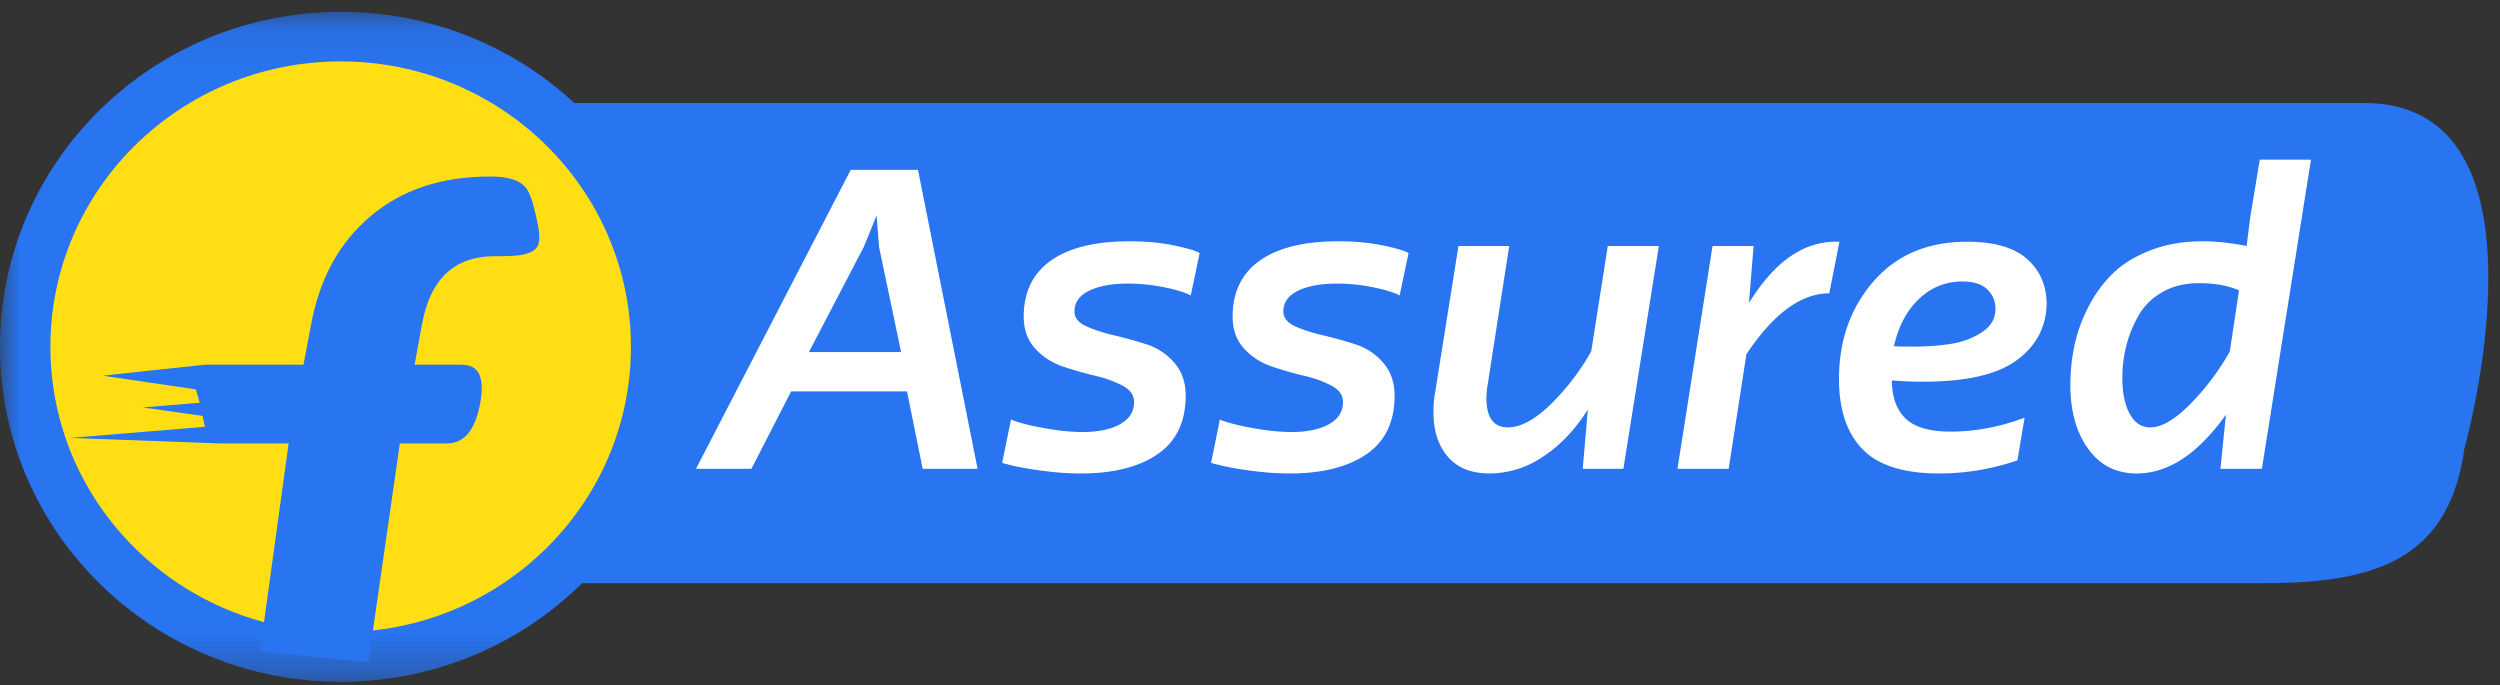 <svg width="62" height="17" viewBox="0 0 62 17" xmlns="http://www.w3.org/2000/svg" xmlns:xlink="http://www.w3.org/1999/xlink"><rect x="0" y="0" width="62" height="17" fill="#333333" stroke="none"/><defs><path id="0" d="M16.897 16.707H0V.092h16.897z"/><mask id="1" fill="#fff"><use xlink:href="#0"/></mask></defs><g fill="none" fill-rule="evenodd"><path d="M61.116 11.13c-.386 2.763-2.228 3.333-4.976 3.333H8.386c-2.748 0-4.877-.22-4.976-3.332V5.886c.351-3.207 2.228-3.332 4.976-3.332H58.63c4.9 0 2.486 8.577 2.486 8.577" fill="#2874f1"/><path d="M24.245 11.626h-1.363l-.388-1.919H19.62l-.985 1.92H17.26l3.838-7.415h1.668l1.478 7.414zm-1.898-2.894l-.545-2.6-.063-.787-.315.776-1.363 2.611h2.286zm2.506 2.748l.22-1.08c.022.02.121.055.3.104.178.05.409.096.692.142.283.045.543.068.781.068.392 0 .703-.065.933-.194.231-.13.346-.313.346-.55 0-.168-.094-.303-.283-.404a2.812 2.812 0 0 0-.681-.247 8.969 8.969 0 0 1-.803-.23c-.269-.091-.498-.24-.687-.446-.188-.206-.283-.47-.283-.792 0-.608.226-1.071.677-1.39.45-.318 1.1-.477 1.945-.477.413 0 .785.035 1.117.105.332.07.54.133.624.189l-.22 1.049c-.147-.077-.37-.145-.671-.205-.301-.06-.595-.089-.881-.089-.406 0-.73.06-.97.178-.242.12-.362.29-.362.514 0 .154.094.275.283.362.189.087.418.163.687.226.269.062.54.138.813.225.272.087.503.24.692.456.189.217.283.49.283.818 0 .65-.233 1.135-.698 1.453-.464.318-1.099.477-1.903.477-.308 0-.626-.023-.954-.068a7.97 7.97 0 0 1-.708-.12 9.393 9.393 0 0 1-.289-.074zm5.181 0l.22-1.08c.021.02.121.055.3.104.178.05.408.096.691.142.284.045.544.068.782.068.391 0 .702-.065.933-.194.23-.13.346-.313.346-.55 0-.168-.094-.303-.283-.404a2.812 2.812 0 0 0-.682-.247 8.969 8.969 0 0 1-.802-.23c-.27-.091-.498-.24-.687-.446-.189-.206-.283-.47-.283-.792 0-.608.225-1.071.676-1.39.451-.318 1.1-.477 1.946-.477.412 0 .785.035 1.117.105.332.07.54.133.624.189l-.22 1.049c-.147-.077-.371-.145-.672-.205-.3-.06-.594-.089-.88-.089-.406 0-.73.06-.97.178-.242.12-.363.29-.363.514 0 .154.095.275.284.362.188.087.417.163.687.226.269.062.54.138.812.225.273.087.504.24.692.456.19.217.284.49.284.818 0 .65-.233 1.135-.698 1.453-.465.318-1.1.477-1.903.477-.308 0-.626-.023-.955-.068a7.97 7.97 0 0 1-.707-.12 9.393 9.393 0 0 1-.289-.074zM41.14 6.1l-.88 5.526h-1.008l.126-1.468c-.314.497-.683.885-1.106 1.164a2.37 2.37 0 0 1-1.327.42c-.454 0-.8-.138-1.038-.414-.238-.277-.357-.645-.357-1.107 0-.182.014-.346.042-.493L36.17 6.1h1.259l-.525 3.377a2.728 2.728 0 0 0-.042.388c0 .489.179.734.535.734.308 0 .654-.184 1.038-.55a5.863 5.863 0 0 0 1.028-1.338l.41-2.611h1.268zm.461 5.526l.87-5.526h1.018l-.115 1.415c.622-1.013 1.339-1.52 2.15-1.52h.094l-.252 1.28c-.699 0-1.384.503-2.055 1.51l-.44 2.841H41.6zm9.155-4.08c-.014.574-.262 1.037-.745 1.39-.482.354-1.251.53-2.307.53-.252 0-.514-.01-.787-.031.007.426.125.744.352.954.227.21.596.315 1.106.315.608 0 1.22-.116 1.835-.346l-.178 1.059a5.979 5.979 0 0 1-1.94.325c-.88 0-1.515-.201-1.903-.603-.388-.402-.582-.98-.582-1.736 0-.958.284-1.765.854-2.422.57-.658 1.344-.986 2.323-.986.671 0 1.168.143 1.49.43.321.286.482.66.482 1.122zm-3.786 1.04c.09.006.238.01.44.01.364 0 .689-.023.976-.069.286-.045.541-.141.765-.288.224-.147.336-.339.336-.577a.644.644 0 0 0-.205-.487c-.136-.13-.34-.194-.613-.194-.413 0-.771.143-1.075.43-.304.286-.512.678-.624 1.174zm6.02 3.156c-.51 0-.912-.205-1.205-.614-.294-.409-.44-.935-.44-1.578 0-.329.032-.652.099-.97.066-.318.18-.636.34-.954.161-.319.362-.596.604-.834.24-.238.554-.432.938-.582.385-.15.818-.226 1.3-.226.33 0 .693.039 1.091.116l.084-.682.241-1.458h1.27l-1.217 7.666h-1.028l.136-1.342c-.692.972-1.43 1.458-2.212 1.458zm.336-1.143c.28 0 .608-.19.986-.572.378-.38.706-.816.986-1.305l.23-1.521c-.272-.119-.604-.178-.996-.178-.35 0-.653.075-.912.225-.259.15-.456.348-.593.593a3.026 3.026 0 0 0-.299.75 3.251 3.251 0 0 0-.094.78c0 .371.061.668.184.892.122.224.291.336.508.336z" fill="#fff"/><path d="M16.897 8.4c0 4.587-3.782 8.307-8.448 8.307s-8.45-3.72-8.45-8.308C0 3.811 3.784.092 8.45.092c4.666 0 8.448 3.719 8.448 8.307" fill="#2874f1" mask="url(#1)" transform="translate(0 .202)"/><path d="m15.647 8.601c0 3.91-3.223 7.078-7.198 7.078-3.976 0-7.199-3.169-7.199-7.078 0-3.909 3.223-7.078 7.199-7.078 3.975 0 7.198 3.17 7.198 7.078" fill="#ffde13"/><path d="m9.916 10.998h1.156c.43 0 .707-.307.837-.998.118-.662-.037-.956-.47-.956h-1.157l.183-.997c.204-1.136.81-1.694 1.807-1.694h.19c.555 0 .858-.089.902-.341.033-.172-.016-.406-.072-.664-.06-.251-.121-.493-.21-.631-.134-.23-.441-.34-.925-.34-1.199 0-2.184.324-2.96.979-.772.651-1.266 1.524-1.485 2.708l-.185.98h-2.43c-.038 0-2.55.273-2.55.273l2.312.34.092.332-1.414.115 1.487.21.059.27-3.341.276s3.694.138 3.732.138h1.684l-.71 5.154 2.687.273.781-5.427" fill="#2874f1"/></g></svg>